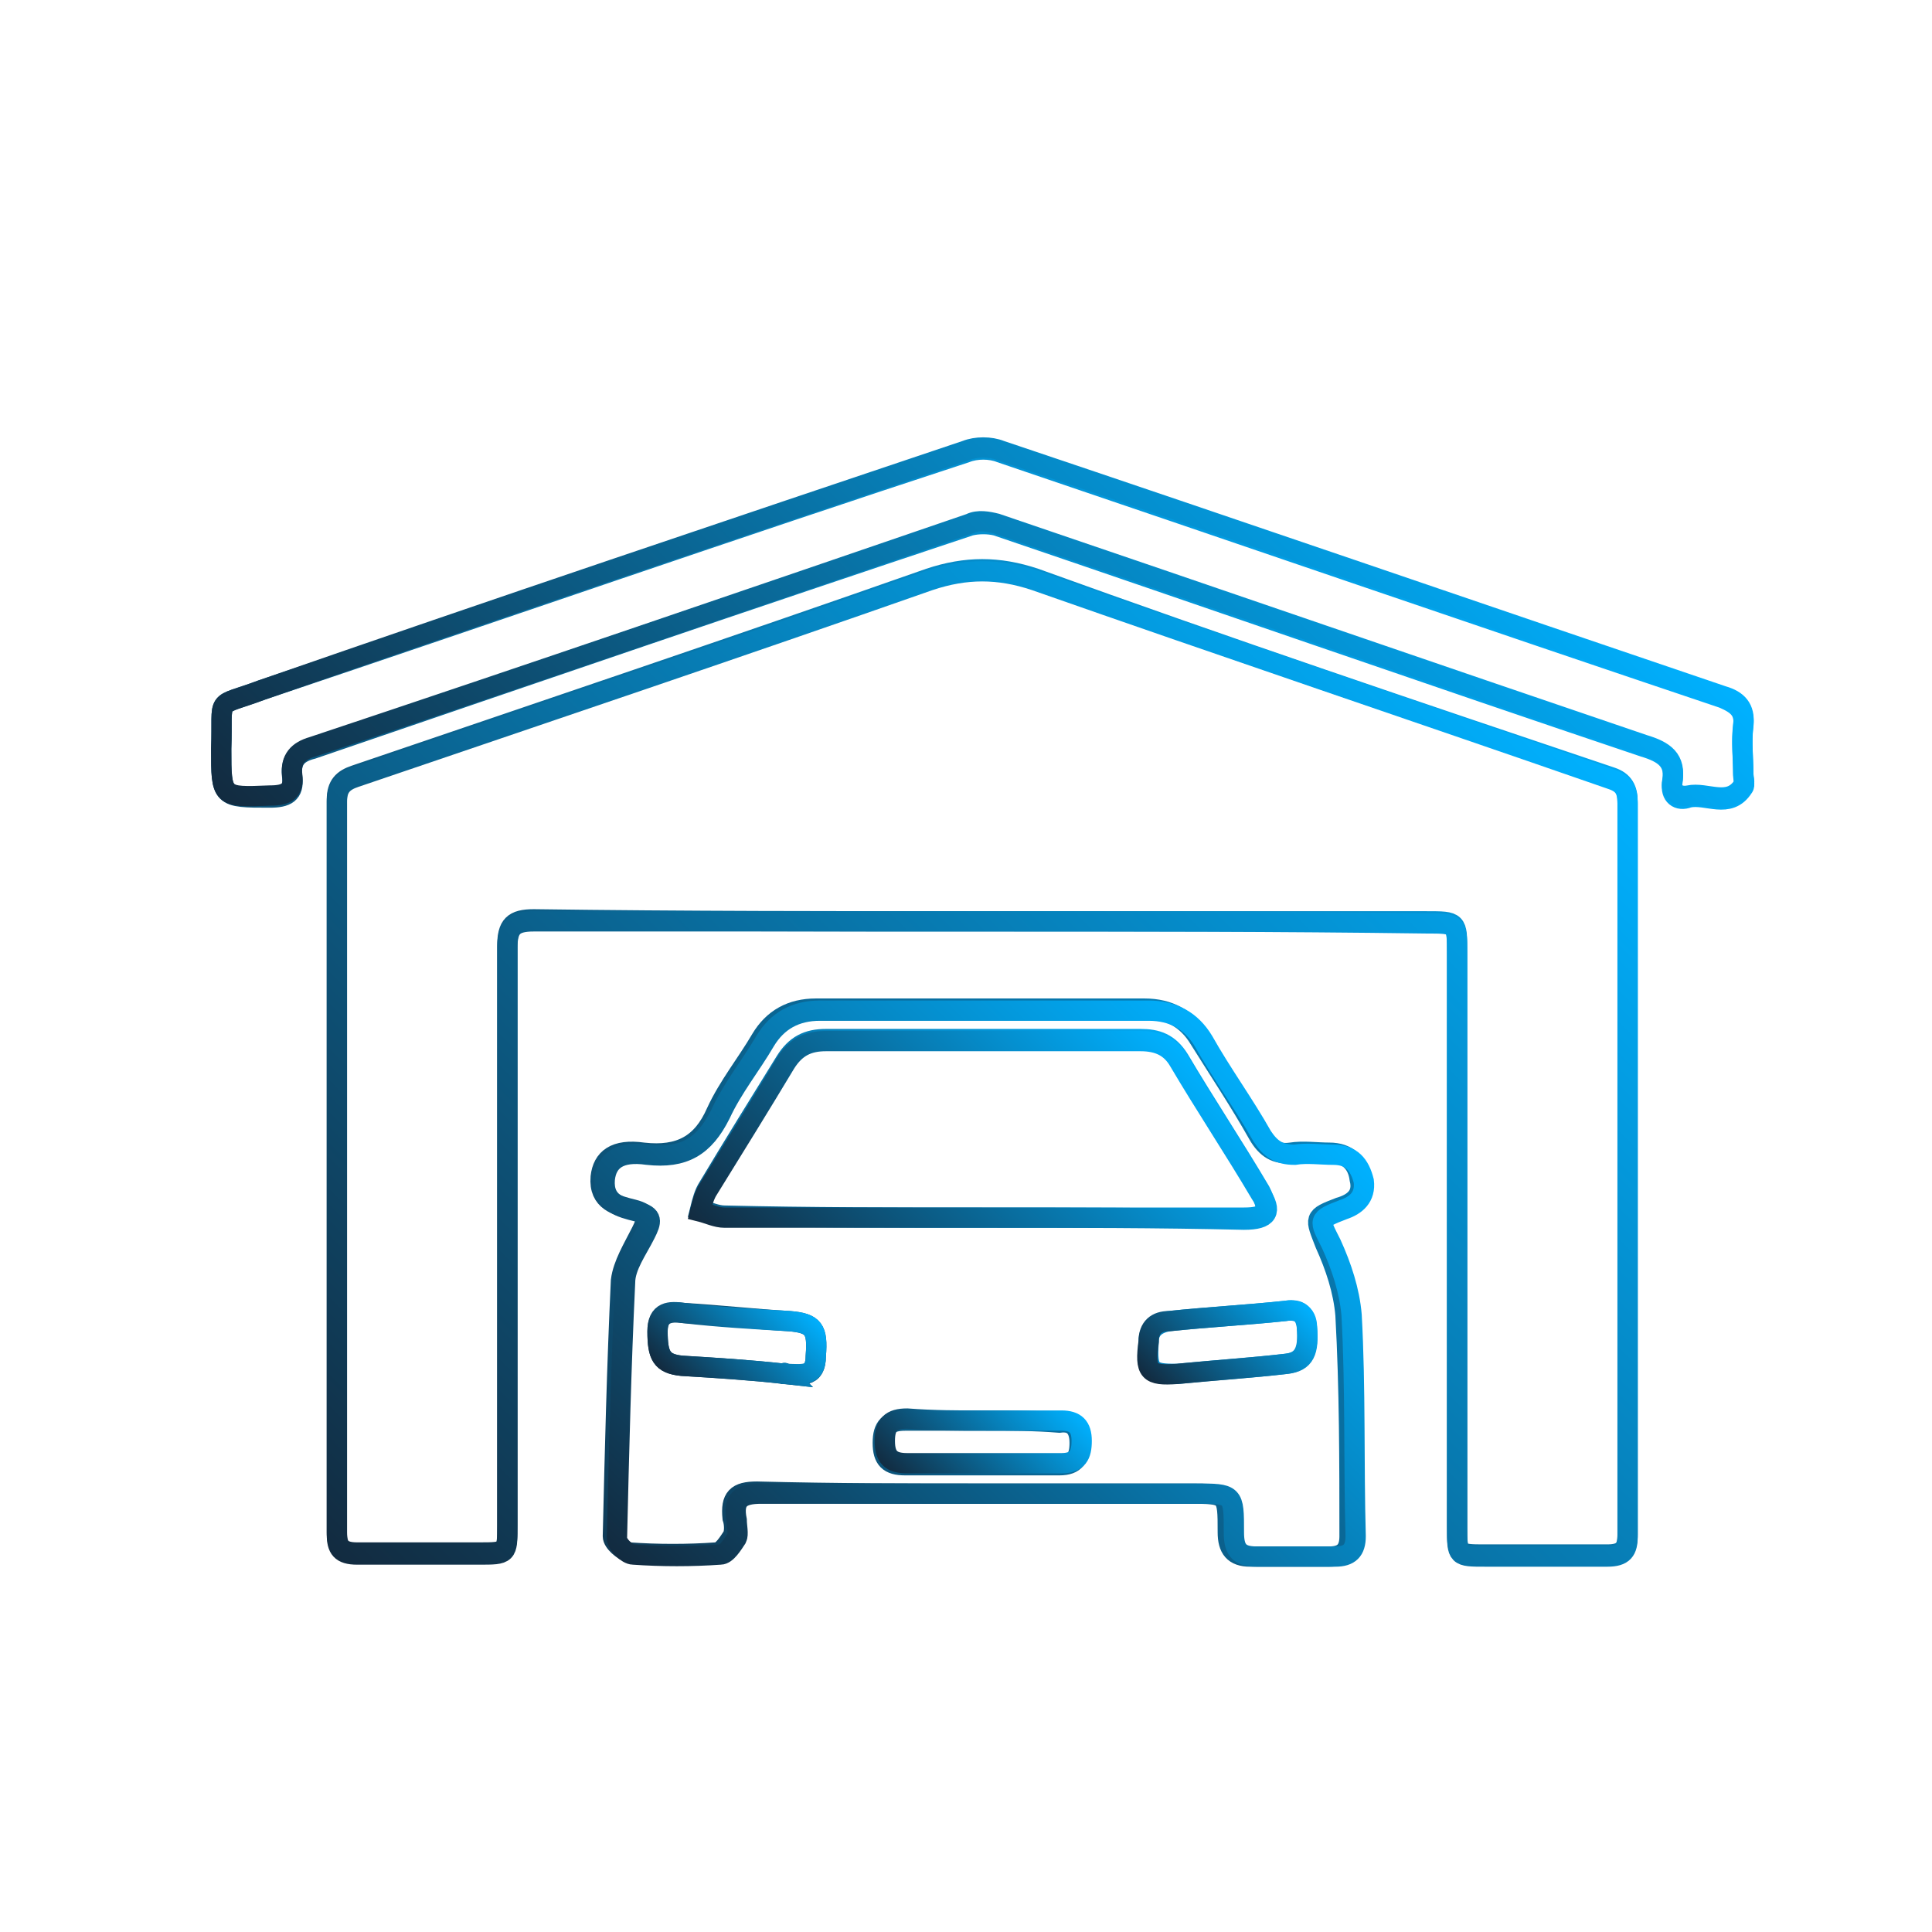 <?xml version="1.0" encoding="utf-8"?>
<!-- Generator: Adobe Illustrator 19.0.0, SVG Export Plug-In . SVG Version: 6.00 Build 0)  -->
<svg version="1.1" id="Capa_1" xmlns="http://www.w3.org/2000/svg"  x="0px" y="0px"
	 viewBox="0 0 95.2 95.2" style="enable-background:new 0 0 95.2 95.2;" xml:space="preserve">
<style type="text/css">
	.Sombra_x0020_paralela{fill:none;}
	.Esquinas_x0020_redondeadas_x0020_2_x0020_pt_x002E_{fill:#FFFFFF;stroke:#1D1D1B;stroke-miterlimit:10;}
	.Reflejo_x0020_vivo_x0020_X{fill:none;}
	.Bisel_x0020_suave{fill:url(#SVGID_1_);}
	.Atardecer{fill:#FFFFFF;}
	.Follaje_GS{fill:#FFDB09;}
	.Pompadour_GS{fill-rule:evenodd;clip-rule:evenodd;fill:#56AFE0;}
	.st0{fill:none;stroke:url(#XMLID_42_);stroke-miterlimit:10;}
	.st1{fill:none;stroke:url(#XMLID_43_);stroke-miterlimit:10;}
	.st2{fill:none;stroke:url(#XMLID_44_);stroke-miterlimit:10;}
	.st3{fill:none;stroke:url(#XMLID_45_);stroke-miterlimit:10;}
	.st4{fill:none;stroke:url(#XMLID_46_);stroke-miterlimit:10;}
	.st5{fill:none;stroke:url(#XMLID_47_);stroke-miterlimit:10;}
	.st6{fill:none;stroke:url(#XMLID_48_);stroke-miterlimit:10;}
	.st7{fill:none;stroke:url(#XMLID_49_);stroke-miterlimit:10;}
</style>
<linearGradient id="SVGID_1_" gradientUnits="userSpaceOnUse" x1="-5.186580e-02" y1="2.057" x2="0.655" y2="2.764">
	<stop  offset="0" style="stop-color:#E6E6EA"/>
	<stop  offset="0.176" style="stop-color:#E2E2E6"/>
	<stop  offset="0.357" style="stop-color:#D6D6DA"/>
	<stop  offset="0.539" style="stop-color:#C1C2C5"/>
	<stop  offset="0.723" style="stop-color:#A5A6A8"/>
	<stop  offset="0.907" style="stop-color:#808384"/>
	<stop  offset="1" style="stop-color:#6B6E6E"/>
</linearGradient>
<g id="XMLID_40_">
	<linearGradient id="XMLID_42_" gradientUnits="userSpaceOnUse" x1="20.419" y1="80.725" x2="76.388" y2="24.755">
		<stop  offset="0" style="stop-color:#122B40"/>
		<stop  offset="1" style="stop-color:#00B1FF"/>
	</linearGradient>
	<path id="XMLID_96_" class="st0" d="M48.4,45.4c7.3,0,14.6,0,21.9,0c1.5,0,1.5,0,1.5,1.5c0,9.4,0,18.9,0,28.3c0,1.4,0,1.4,1.4,1.4
		c2,0,4,0,6,0c0.8,0,1-0.3,1-1c0-12,0-24,0-36.1c0-0.6-0.2-1-0.8-1.2c-9.5-3.2-19-6.4-28.4-9.8c-1.8-0.6-3.4-0.6-5.2,0
		c-9.4,3.3-18.9,6.5-28.3,9.7c-0.6,0.2-0.9,0.5-0.9,1.2c0,12,0,24,0,36.1c0,0.7,0.2,1,1,1c2,0,4,0,6,0c1.4,0,1.4,0,1.4-1.4
		c0-9.5,0-19,0-28.5c0-1,0.3-1.3,1.3-1.3C33.7,45.4,41.1,45.4,48.4,45.4z M48.4,73.6c3.4,0,6.8,0,10.2,0c1.9,0,1.9,0,1.9,1.9
		c0,0.8,0.3,1.2,1.1,1.2c1.3,0,2.6,0,3.9,0c0.7,0,1-0.3,1-1c0-3.6,0-7.3-0.2-10.9c-0.1-1.2-0.5-2.4-1-3.5C64.8,60,64.7,60,66,59.5
		c0.7-0.2,1.2-0.6,1-1.4c-0.1-0.8-0.6-1.3-1.5-1.3c-0.6,0-1.3-0.1-1.9,0c-0.7,0.1-1.2-0.2-1.6-0.9c-0.9-1.6-1.9-3.1-2.9-4.7
		c-0.6-1-1.5-1.5-2.7-1.5c-5.4,0-10.8,0-16.2,0c-1.2,0-2.1,0.5-2.7,1.5c-0.7,1.2-1.6,2.3-2.2,3.6c-0.7,1.6-1.8,2.2-3.6,2
		c-1.4-0.2-2,0.3-2.1,1.2c-0.1,1.2,0.8,1.4,1.6,1.6c0.8,0.2,0.7,0.5,0.4,1.1c-0.4,0.8-0.9,1.6-1,2.4c-0.2,4.2-0.3,8.4-0.4,12.6
		c0,0.3,0.5,0.7,0.8,0.8c1.4,0.1,2.9,0.1,4.3,0c0.3,0,0.6-0.5,0.8-0.8c0.1-0.2,0.1-0.6,0-0.9c-0.1-1,0.2-1.3,1.2-1.3
		C41.2,73.6,44.8,73.6,48.4,73.6z M10.9,36.9c0,2.4,0,2.4,2.4,2.4c0.8,0,1.2-0.2,1.1-1c-0.1-0.8,0.2-1.2,1-1.4
		c10.8-3.7,21.6-7.4,32.4-11c0.4-0.1,0.9-0.1,1.3,0c10.6,3.6,21.2,7.3,31.9,10.9c1,0.3,1.6,0.7,1.4,1.8c-0.1,0.6,0.3,0.9,0.8,0.7
		c0.9-0.2,2,0.6,2.7-0.5c0.1-0.1,0-0.4,0-0.6c0-0.8-0.1-1.6,0-2.4c0.1-0.8-0.3-1.1-1-1.4c-11.9-4-23.8-8.1-35.6-12.1
		c-0.5-0.2-1.2-0.2-1.7,0C36,26.1,24.5,30.1,12.9,34C10.5,34.9,11,34.2,10.9,36.9z"/>
	<linearGradient id="XMLID_43_" gradientUnits="userSpaceOnUse" x1="22.864" y1="83.169" x2="74.019" y2="32.015">
		<stop  offset="0" style="stop-color:#122B40"/>
		<stop  offset="1" style="stop-color:#00B1FF"/>
	</linearGradient>
	<path id="XMLID_95_" class="st1" d="M48.4,45.4c-7.4,0-14.7,0-22.1,0c-1,0-1.3,0.3-1.3,1.3c0,9.5,0,19,0,28.5c0,1.4,0,1.4-1.4,1.4
		c-2,0-4,0-6,0c-0.8,0-1-0.3-1-1c0-12,0-24,0-36.1c0-0.7,0.3-1,0.9-1.2c9.4-3.2,18.9-6.4,28.3-9.7c1.8-0.6,3.4-0.6,5.2,0
		c9.4,3.3,18.9,6.5,28.4,9.8c0.6,0.2,0.8,0.5,0.8,1.2c0,12,0,24,0,36.1c0,0.7-0.2,1-1,1c-2,0-4,0-6,0c-1.4,0-1.4,0-1.4-1.4
		c0-9.4,0-18.9,0-28.3c0-1.5,0-1.5-1.5-1.5C63,45.4,55.7,45.4,48.4,45.4z"/>
	<linearGradient id="XMLID_44_" gradientUnits="userSpaceOnUse" x1="34.364" y1="80.688" x2="62.597" y2="52.454">
		<stop  offset="0" style="stop-color:#122B40"/>
		<stop  offset="1" style="stop-color:#00B1FF"/>
	</linearGradient>
	<path id="XMLID_89_" class="st2" d="M48.4,73.6c-3.6,0-7.3,0-10.9,0c-1,0-1.4,0.3-1.2,1.3c0,0.3,0.1,0.7,0,0.9
		c-0.2,0.3-0.5,0.8-0.8,0.8c-1.4,0.1-2.9,0.1-4.3,0c-0.3,0-0.8-0.5-0.8-0.8c0.1-4.2,0.2-8.4,0.4-12.6c0-0.8,0.6-1.6,1-2.4
		c0.3-0.6,0.4-0.9-0.4-1.1c-0.8-0.2-1.7-0.4-1.6-1.6c0.1-0.9,0.7-1.4,2.1-1.2c1.8,0.2,2.8-0.4,3.6-2c0.6-1.3,1.5-2.4,2.2-3.6
		c0.6-1,1.5-1.5,2.7-1.5c5.4,0,10.8,0,16.2,0c1.2,0,2.1,0.5,2.7,1.5c0.9,1.6,2,3.1,2.9,4.7c0.4,0.6,0.8,0.9,1.6,0.9
		c0.6-0.1,1.3,0,1.9,0c0.9,0,1.3,0.5,1.5,1.3c0.1,0.8-0.4,1.2-1,1.4c-1.3,0.5-1.2,0.5-0.6,1.7c0.5,1.1,0.9,2.3,1,3.5
		c0.2,3.6,0.1,7.3,0.2,10.9c0,0.7-0.3,1-1,1c-1.3,0-2.6,0-3.9,0c-0.9,0-1.1-0.4-1.1-1.2c0-1.9,0-1.9-1.9-1.9
		C55.2,73.6,51.8,73.6,48.4,73.6z M48.4,60c4.3,0,8.6,0,12.9,0c1.1,0,1.3-0.3,0.8-1.3c-1.3-2.2-2.7-4.3-4-6.5c-0.5-0.8-1.1-1-1.9-1
		c-5.2,0-10.3,0-15.5,0c-0.9,0-1.5,0.3-2,1.1c-1.3,2.1-2.6,4.2-3.8,6.2c-0.2,0.3-0.3,0.7-0.4,1.1c0.4,0.1,0.8,0.3,1.2,0.3
		C39.9,60,44.2,60,48.4,60z M48.5,70c-1.3,0-2.6,0-3.9,0c-0.8,0-1.1,0.3-1.1,1.1c0,0.8,0.3,1.1,1.1,1.1c2.5,0,5.1,0,7.6,0
		c0.8,0,1-0.4,1-1.1c0-0.7-0.3-1.1-1-1C51,70,49.8,70,48.5,70z M38.7,67.7C38.6,67.6,38.7,67.7,38.7,67.7c0.7,0,1.5,0.3,1.5-0.9
		c0.1-1.3-0.1-1.6-1.3-1.7c-1.7-0.1-3.5-0.3-5.2-0.4c-0.7-0.1-1.3,0-1.3,0.9c0,1.2,0.2,1.6,1.2,1.7C35.3,67.4,36.9,67.5,38.7,67.7z
		 M58,67.7c2-0.2,3.7-0.3,5.4-0.5c0.8-0.1,1.1-0.6,1-1.8c-0.1-0.8-0.5-0.9-1.1-0.8c-1.9,0.2-3.8,0.3-5.7,0.5c-0.6,0.1-1,0.4-1,1
		C56.5,67.6,56.7,67.7,58,67.7z"/>
	<linearGradient id="XMLID_45_" gradientUnits="userSpaceOnUse" x1="28.395" y1="56.886" x2="68.457" y2="16.824">
		<stop  offset="0" style="stop-color:#122B40"/>
		<stop  offset="1" style="stop-color:#00B1FF"/>
	</linearGradient>
	<path id="XMLID_88_" class="st3" d="M10.9,36.9c0.1-2.7-0.4-2,2-2.9c11.5-4,23.1-7.9,34.7-11.8c0.5-0.2,1.2-0.2,1.7,0
		c11.9,4,23.8,8.1,35.6,12.1c0.7,0.2,1.1,0.6,1,1.4c-0.1,0.8,0,1.6,0,2.4c0,0.2,0.1,0.5,0,0.6c-0.7,1.1-1.8,0.3-2.7,0.5
		c-0.5,0.1-0.9-0.2-0.8-0.7c0.2-1.1-0.4-1.5-1.4-1.8c-10.6-3.6-21.3-7.3-31.9-10.9c-0.4-0.1-0.9-0.2-1.3,0
		c-10.8,3.7-21.6,7.4-32.4,11c-0.7,0.2-1.1,0.6-1,1.4c0.1,0.8-0.3,1-1.1,1C10.9,39.3,10.9,39.3,10.9,36.9z"/>
	<linearGradient id="XMLID_46_" gradientUnits="userSpaceOnUse" x1="40.175" y1="66.367" x2="56.604" y2="49.938">
		<stop  offset="0" style="stop-color:#122B40"/>
		<stop  offset="1" style="stop-color:#00B1FF"/>
	</linearGradient>
	<path id="XMLID_87_" class="st4" d="M48.4,60c-4.2,0-8.5,0-12.7,0c-0.4,0-0.8-0.2-1.2-0.3c0.1-0.4,0.2-0.8,0.4-1.1
		c1.3-2.1,2.6-4.2,3.8-6.2c0.5-0.8,1.1-1.1,2-1.1c5.2,0,10.3,0,15.5,0c0.9,0,1.5,0.3,1.9,1c1.3,2.2,2.7,4.3,4,6.5
		c0.6,0.9,0.4,1.3-0.8,1.3C57.1,60,52.8,60,48.4,60z"/>
	<linearGradient id="XMLID_47_" gradientUnits="userSpaceOnUse" x1="45.354" y1="74.148" x2="51.527" y2="67.975">
		<stop  offset="0" style="stop-color:#122B40"/>
		<stop  offset="1" style="stop-color:#00B1FF"/>
	</linearGradient>
	<path id="XMLID_86_" class="st5" d="M48.5,70c1.3,0,2.5,0,3.8,0c0.7,0,1,0.3,1,1c0,0.7-0.2,1.1-1,1.1c-2.5,0-5.1,0-7.6,0
		c-0.8,0-1.1-0.3-1.1-1.1c0-0.8,0.3-1.1,1.1-1.1C46,70,47.2,70,48.5,70z"/>
	<linearGradient id="XMLID_48_" gradientUnits="userSpaceOnUse" x1="33.828" y1="68.693" x2="38.933" y2="63.588">
		<stop  offset="0" style="stop-color:#122B40"/>
		<stop  offset="1" style="stop-color:#00B1FF"/>
	</linearGradient>
	<path id="XMLID_85_" class="st6" d="M38.7,67.7c-1.8-0.2-3.5-0.3-5.1-0.4c-1-0.1-1.2-0.5-1.2-1.7c0-1,0.6-1,1.3-0.9
		c1.7,0.2,3.5,0.3,5.2,0.4c1.2,0.1,1.4,0.4,1.3,1.7C40.2,67.9,39.5,67.7,38.7,67.7C38.7,67.7,38.6,67.6,38.7,67.7z"/>
	<linearGradient id="XMLID_49_" gradientUnits="userSpaceOnUse" x1="57.61" y1="69.031" x2="63.368" y2="63.273">
		<stop  offset="0" style="stop-color:#122B40"/>
		<stop  offset="1" style="stop-color:#00B1FF"/>
	</linearGradient>
	<path id="XMLID_84_" class="st7" d="M58,67.7c-1.4,0.1-1.6-0.1-1.4-1.6c0-0.7,0.4-1,1-1c1.9-0.2,3.8-0.3,5.7-0.5
		c0.6-0.1,1.1,0.1,1.1,0.8c0.1,1.2-0.1,1.7-1,1.8C61.7,67.4,60.1,67.5,58,67.7z"/>
</g>
</svg>
